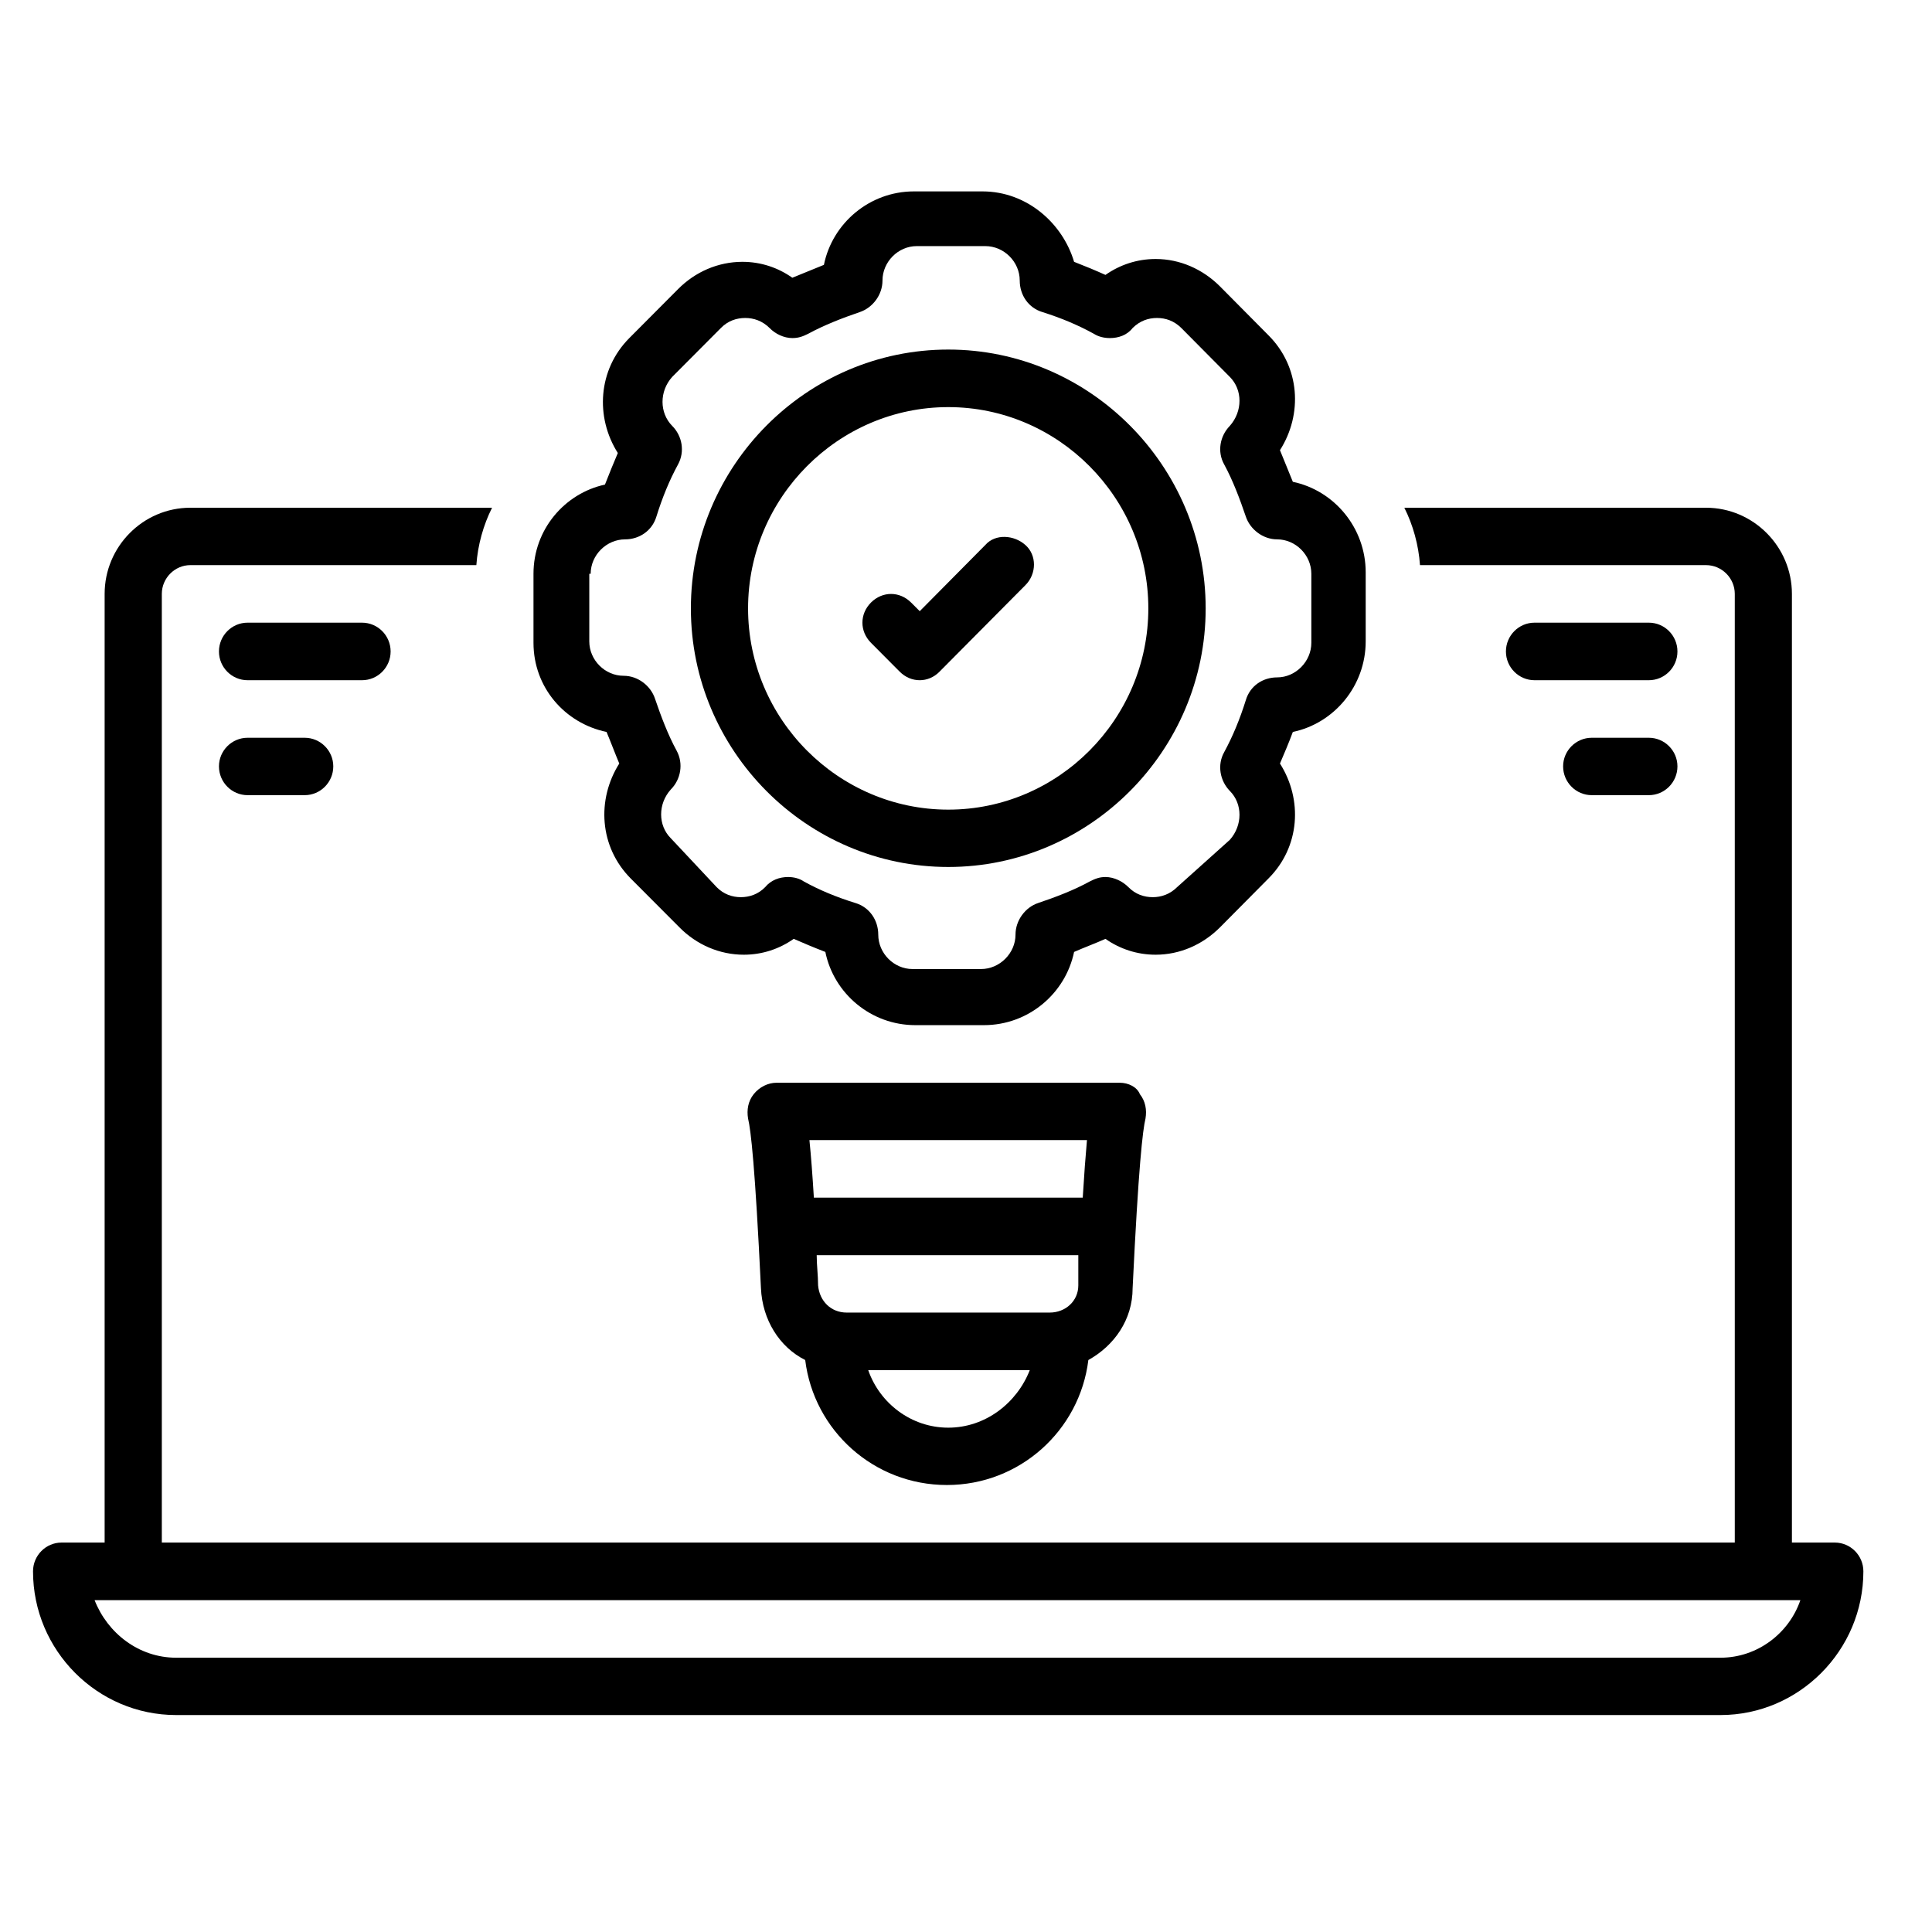 <svg xmlns="http://www.w3.org/2000/svg" xmlns:xlink="http://www.w3.org/1999/xlink" width="50" zoomAndPan="magnify" viewBox="0 0 37.5 37.5" height="50" preserveAspectRatio="xMidYMid meet" version="1.0"><defs><clipPath id="d97553deec"><path d="M 0.641 9 L 36.168 9 L 36.168 33.305 L 0.641 33.305 Z M 0.641 9 " clip-rule="nonzero"/></clipPath><clipPath id="d7e2e011c7"><path d="M 10 3.699 L 27 3.699 L 27 20 L 10 20 Z M 10 3.699 " clip-rule="nonzero"/></clipPath></defs><g clip-path="url(#d97553deec)"><path fill="#000000" d="M 35.613 29.941 L 34.781 29.941 L 34.781 11.527 C 34.781 10.609 34.031 9.855 33.113 9.855 L 27.258 9.855 C 27.426 10.188 27.535 10.578 27.562 10.969 L 33.113 10.969 C 33.422 10.969 33.672 11.223 33.672 11.527 L 33.672 29.941 L 3.141 29.941 L 3.141 11.527 C 3.141 11.223 3.391 10.969 3.695 10.969 L 9.246 10.969 C 9.273 10.578 9.383 10.188 9.551 9.855 L 3.695 9.855 C 2.777 9.855 2.031 10.609 2.031 11.527 L 2.031 29.941 L 1.195 29.941 C 0.891 29.941 0.641 30.191 0.641 30.5 C 0.641 32.035 1.891 33.289 3.418 33.289 L 33.395 33.289 C 34.918 33.289 36.168 32.035 36.168 30.5 C 36.168 30.191 35.918 29.941 35.613 29.941 Z M 33.395 32.176 L 3.418 32.176 C 2.695 32.176 2.086 31.699 1.836 31.059 L 34.945 31.059 C 34.727 31.699 34.113 32.176 33.395 32.176 Z M 33.395 32.176 " fill-opacity="1" fill-rule="nonzero"/></g><path fill="#000000" d="M 21.734 21.016 L 15.074 21.016 C 14.906 21.016 14.742 21.098 14.629 21.238 C 14.52 21.375 14.492 21.543 14.52 21.711 C 14.574 21.934 14.656 22.633 14.77 25.004 C 14.797 25.617 15.129 26.148 15.629 26.398 C 15.797 27.766 16.961 28.824 18.379 28.824 C 19.793 28.824 20.957 27.766 21.125 26.398 C 21.625 26.121 21.984 25.617 21.984 25.004 C 22.098 22.633 22.18 21.934 22.234 21.711 C 22.262 21.543 22.234 21.375 22.125 21.238 C 22.07 21.098 21.902 21.016 21.734 21.016 Z M 20.93 24.949 C 20.93 25.254 20.68 25.477 20.375 25.477 L 16.434 25.477 C 16.129 25.477 15.906 25.254 15.879 24.949 C 15.879 24.754 15.852 24.559 15.852 24.363 L 20.93 24.363 C 20.93 24.559 20.93 24.754 20.93 24.949 Z M 21.098 22.129 C 21.07 22.438 21.043 22.801 21.016 23.246 L 15.797 23.246 C 15.77 22.801 15.742 22.438 15.711 22.129 Z M 18.406 27.711 C 17.684 27.711 17.074 27.234 16.852 26.594 L 19.988 26.594 C 19.738 27.234 19.125 27.711 18.406 27.711 Z M 18.406 27.711 " fill-opacity="1" fill-rule="nonzero"/><path fill="#000000" d="M 32.004 12.086 L 29.785 12.086 C 29.48 12.086 29.23 12.336 29.23 12.645 C 29.23 12.953 29.48 13.203 29.785 13.203 L 32.004 13.203 C 32.309 13.203 32.559 12.953 32.559 12.645 C 32.559 12.336 32.309 12.086 32.004 12.086 Z M 32.004 12.086 " fill-opacity="1" fill-rule="nonzero"/><path fill="#000000" d="M 32.004 14.32 L 30.895 14.32 C 30.59 14.32 30.34 14.57 30.34 14.875 C 30.34 15.184 30.59 15.434 30.895 15.434 L 32.004 15.434 C 32.309 15.434 32.559 15.184 32.559 14.875 C 32.559 14.57 32.309 14.32 32.004 14.32 Z M 32.004 14.32 " fill-opacity="1" fill-rule="nonzero"/><path fill="#000000" d="M 7.582 12.645 C 7.582 12.336 7.332 12.086 7.027 12.086 L 4.805 12.086 C 4.5 12.086 4.25 12.336 4.25 12.645 C 4.25 12.953 4.5 13.203 4.805 13.203 L 7.027 13.203 C 7.332 13.203 7.582 12.953 7.582 12.645 Z M 7.582 12.645 " fill-opacity="1" fill-rule="nonzero"/><path fill="#000000" d="M 4.805 14.32 C 4.5 14.32 4.25 14.57 4.25 14.875 C 4.25 15.184 4.5 15.434 4.805 15.434 L 5.914 15.434 C 6.219 15.434 6.469 15.184 6.469 14.875 C 6.469 14.57 6.219 14.32 5.914 14.32 Z M 4.805 14.32 " fill-opacity="1" fill-rule="nonzero"/><g clip-path="url(#d7e2e011c7)"><path fill="#000000" d="M 11.773 14.207 C 11.855 14.402 11.938 14.625 12.02 14.82 C 11.578 15.52 11.633 16.438 12.242 17.051 L 13.188 18 C 13.52 18.336 13.965 18.531 14.438 18.531 C 14.797 18.531 15.129 18.418 15.406 18.223 C 15.602 18.309 15.797 18.391 16.02 18.477 C 16.184 19.285 16.906 19.898 17.766 19.898 L 19.098 19.898 C 19.961 19.898 20.68 19.285 20.848 18.477 C 21.043 18.391 21.266 18.309 21.457 18.223 C 21.734 18.418 22.07 18.531 22.43 18.531 C 22.902 18.531 23.344 18.336 23.68 18 L 24.621 17.051 C 25.234 16.438 25.289 15.52 24.844 14.82 C 24.926 14.625 25.012 14.43 25.094 14.207 C 25.898 14.039 26.508 13.312 26.508 12.449 L 26.508 11.109 C 26.508 10.246 25.898 9.52 25.094 9.352 C 25.012 9.156 24.926 8.934 24.844 8.738 C 25.289 8.039 25.234 7.121 24.621 6.508 L 23.68 5.559 C 23.344 5.223 22.902 5.027 22.43 5.027 C 22.07 5.027 21.734 5.141 21.457 5.336 C 21.266 5.25 21.07 5.168 20.848 5.082 C 20.625 4.332 19.93 3.715 19.07 3.715 L 17.738 3.715 C 16.879 3.715 16.156 4.332 15.992 5.141 C 15.797 5.223 15.574 5.309 15.379 5.391 C 15.102 5.195 14.77 5.082 14.41 5.082 C 13.938 5.082 13.492 5.277 13.16 5.613 L 12.215 6.562 C 11.605 7.176 11.551 8.098 11.992 8.793 C 11.91 8.988 11.828 9.184 11.742 9.406 C 10.965 9.574 10.355 10.273 10.355 11.137 L 10.355 12.477 C 10.355 13.344 10.965 14.039 11.773 14.207 Z M 11.465 11.137 C 11.465 10.773 11.773 10.469 12.133 10.469 C 12.41 10.469 12.66 10.301 12.742 10.023 C 12.855 9.66 12.992 9.324 13.16 9.016 C 13.297 8.766 13.242 8.461 13.047 8.266 C 12.797 8.012 12.797 7.594 13.047 7.316 L 13.992 6.367 C 14.129 6.227 14.297 6.172 14.465 6.172 C 14.629 6.172 14.797 6.227 14.938 6.367 C 15.047 6.48 15.215 6.562 15.379 6.562 C 15.492 6.562 15.574 6.535 15.684 6.48 C 15.992 6.312 16.352 6.172 16.684 6.059 C 16.934 5.977 17.129 5.727 17.129 5.445 C 17.129 5.082 17.434 4.777 17.793 4.777 L 19.125 4.777 C 19.488 4.777 19.793 5.082 19.793 5.445 C 19.793 5.727 19.961 5.977 20.238 6.059 C 20.598 6.172 20.93 6.312 21.234 6.48 C 21.32 6.535 21.43 6.562 21.543 6.562 C 21.707 6.562 21.875 6.508 21.984 6.367 C 22.125 6.227 22.289 6.172 22.457 6.172 C 22.625 6.172 22.789 6.227 22.93 6.367 L 23.871 7.316 C 24.121 7.566 24.121 7.984 23.871 8.266 C 23.68 8.461 23.621 8.766 23.762 9.016 C 23.93 9.324 24.066 9.688 24.18 10.023 C 24.262 10.273 24.512 10.469 24.789 10.469 C 25.148 10.469 25.453 10.773 25.453 11.137 L 25.453 12.477 C 25.453 12.84 25.148 13.148 24.789 13.148 C 24.512 13.148 24.262 13.312 24.18 13.594 C 24.066 13.957 23.93 14.289 23.762 14.598 C 23.621 14.848 23.68 15.156 23.871 15.352 C 24.121 15.602 24.121 16.02 23.871 16.301 L 22.848 17.219 C 22.707 17.359 22.539 17.414 22.375 17.414 C 22.207 17.414 22.039 17.359 21.902 17.219 C 21.793 17.109 21.625 17.023 21.457 17.023 C 21.348 17.023 21.266 17.051 21.152 17.109 C 20.848 17.277 20.488 17.414 20.152 17.527 C 19.902 17.609 19.711 17.863 19.711 18.141 C 19.711 18.504 19.402 18.809 19.043 18.809 L 17.711 18.809 C 17.352 18.809 17.047 18.504 17.047 18.141 C 17.047 17.863 16.879 17.609 16.602 17.527 C 16.238 17.414 15.906 17.277 15.602 17.109 C 15.52 17.051 15.406 17.023 15.297 17.023 C 15.129 17.023 14.965 17.082 14.852 17.219 C 14.715 17.359 14.547 17.414 14.379 17.414 C 14.215 17.414 14.047 17.359 13.91 17.219 L 13.02 16.27 C 12.77 16.02 12.77 15.602 13.02 15.324 C 13.215 15.129 13.27 14.82 13.133 14.57 C 12.965 14.262 12.828 13.898 12.715 13.566 C 12.633 13.312 12.383 13.117 12.105 13.117 C 11.742 13.117 11.438 12.812 11.438 12.449 L 11.438 11.137 Z M 11.465 11.137 " fill-opacity="1" fill-rule="nonzero"/></g><path fill="#000000" d="M 18.406 16.828 C 21.152 16.828 23.402 14.57 23.402 11.809 C 23.402 9.047 21.152 6.785 18.406 6.785 C 15.656 6.785 13.41 9.047 13.41 11.809 C 13.41 14.57 15.656 16.828 18.406 16.828 Z M 18.406 7.902 C 20.543 7.902 22.289 9.66 22.289 11.809 C 22.289 13.957 20.543 15.715 18.406 15.715 C 16.27 15.715 14.52 13.957 14.52 11.809 C 14.52 9.66 16.27 7.902 18.406 7.902 Z M 18.406 7.902 " fill-opacity="1" fill-rule="nonzero"/><path fill="#000000" d="M 17.461 13.035 C 17.574 13.148 17.711 13.203 17.852 13.203 C 17.988 13.203 18.129 13.148 18.238 13.035 L 19.902 11.359 C 20.125 11.137 20.125 10.773 19.902 10.578 C 19.684 10.383 19.32 10.355 19.125 10.578 L 17.852 11.863 L 17.684 11.695 C 17.461 11.473 17.129 11.473 16.906 11.695 C 16.684 11.918 16.684 12.254 16.906 12.477 Z M 17.461 13.035 " fill-opacity="1" fill-rule="nonzero"/></svg>